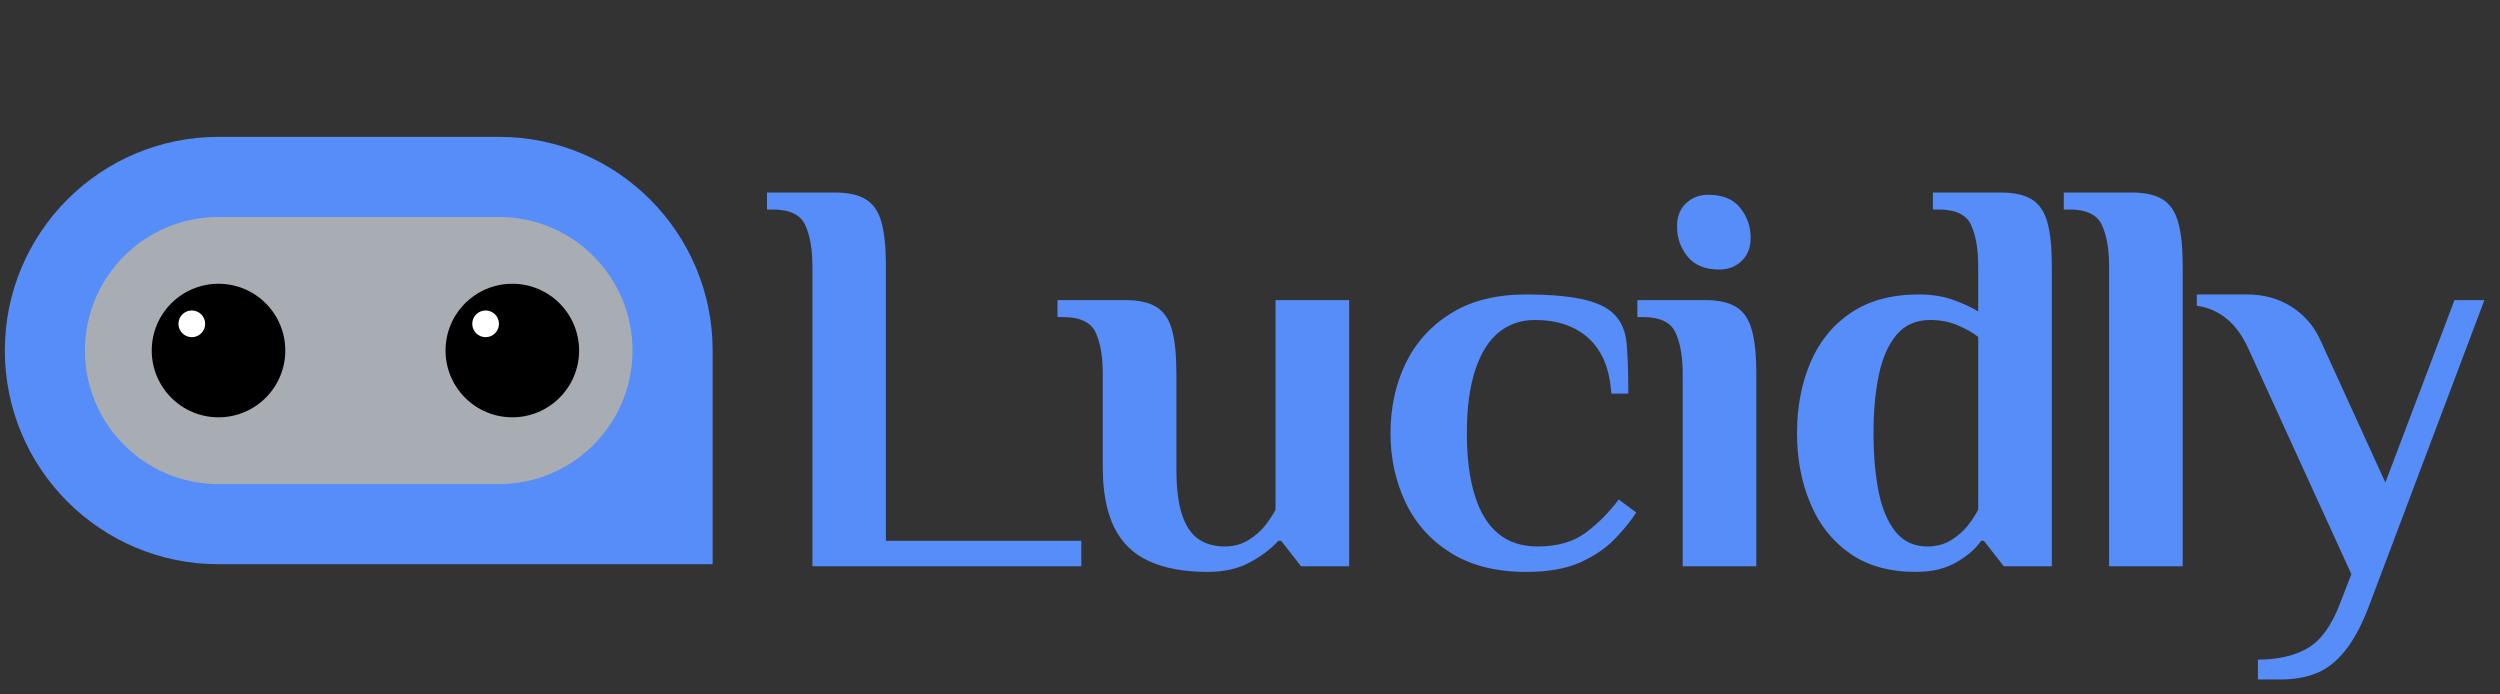 
      <svg data-logo="logo" xmlns="http://www.w3.org/2000/svg" viewBox="0 0 234 65">
        <rect x="0" y="0" width="234" height="65" fill="#333333" stroke="none"/>
        <g id="logogram" transform="translate(0, 12) rotate(0) "><path d="M0.453 20.81C0.453 9.764 9.407 0.81 20.453 0.81H46.703C57.748 0.81 66.703 9.764 66.703 20.81V40.81H20.453C9.407 40.81 0.453 31.856 0.453 20.81Z" fill="#568df8"/><path d="M46.703 8.31H20.453C13.549 8.31 7.953 13.906 7.953 20.81C7.953 27.713 13.549 33.31 20.453 33.31H46.703C53.606 33.31 59.203 27.713 59.203 20.81C59.203 13.906 53.606 8.31 46.703 8.31Z" fill="#a8adb4"/><path d="M20.453 27.06C23.904 27.06 26.703 24.262 26.703 20.81C26.703 17.358 23.904 14.56 20.453 14.56C17.001 14.56 14.203 17.358 14.203 20.81C14.203 24.262 17.001 27.06 20.453 27.06Z" fill="black"/><path d="M17.953 19.56C18.643 19.56 19.203 19 19.203 18.31C19.203 17.62 18.643 17.06 17.953 17.06C17.262 17.06 16.703 17.62 16.703 18.31C16.703 19 17.262 19.56 17.953 19.56Z" fill="white"/><path d="M47.953 27.06C51.404 27.06 54.203 24.262 54.203 20.81C54.203 17.358 51.404 14.56 47.953 14.56C44.501 14.56 41.703 17.358 41.703 20.81C41.703 24.262 44.501 27.06 47.953 27.06Z" fill="black"/><path d="M45.453 19.56C46.143 19.56 46.703 19 46.703 18.31C46.703 17.62 46.143 17.06 45.453 17.06C44.762 17.06 44.203 17.62 44.203 18.31C44.203 19 44.762 19.56 45.453 19.56Z" fill="white"/></g>
        <g id="logotype" transform="translate(69, 7)"><path fill="#568df8" d="M32.21 46L7.04 46L7.04 17.91Q7.04 15.53 6.37 14.07Q5.71 12.61 3.33 12.61L3.33 12.61L2.79 12.61L2.79 11.02L9.15 11.02Q11.01 11.02 12.04 11.66Q13.08 12.29 13.50 13.78Q13.92 15.26 13.92 17.91L13.92 17.91L13.92 43.62L32.21 43.62L32.21 46ZM44.03 46.53L44.03 46.53Q40.74 46.53 38.54 45.52Q36.34 44.52 35.28 42.34Q34.22 40.17 34.22 36.78L34.22 36.78L34.22 27.98Q34.22 25.59 33.56 24.14Q32.90 22.68 30.51 22.68L30.51 22.68L29.98 22.68L29.98 21.09L36.34 21.09Q38.20 21.09 39.23 21.73Q40.27 22.36 40.69 23.85Q41.11 25.33 41.11 27.98L41.11 27.98L41.11 36.83Q41.11 39.59 41.64 41.18Q42.17 42.77 43.18 43.46Q44.19 44.15 45.62 44.15L45.62 44.15Q46.89 44.15 47.84 43.56Q48.80 42.98 49.44 42.16Q50.07 41.34 50.39 40.70L50.39 40.70L50.39 21.09L57.28 21.09L57.28 46L52.77 46L50.92 43.62L50.65 43.62Q49.65 44.73 48.00 45.63Q46.36 46.53 44.03 46.53ZM73.87 46.53L73.87 46.53Q69.63 46.53 66.79 44.75Q63.96 42.98 62.55 40.01Q61.15 37.04 61.15 33.55L61.15 33.55Q61.15 29.99 62.55 27.05Q63.96 24.11 66.79 22.34Q69.63 20.56 73.87 20.56L73.87 20.56Q76.89 20.56 78.98 20.98Q81.08 21.41 82.08 22.41L82.08 22.41Q83.09 23.42 83.25 25.12Q83.41 26.81 83.41 29.84L83.41 29.84L81.82 29.84Q81.61 26.44 79.72 24.69Q77.84 22.95 74.66 22.95L74.66 22.95Q72.75 22.95 71.32 24.08Q69.89 25.22 69.10 27.58Q68.30 29.94 68.30 33.55L68.30 33.55Q68.30 37.04 69.05 39.40Q69.79 41.76 71.24 42.95Q72.70 44.15 74.93 44.15L74.93 44.15Q77.68 44.15 79.41 42.87Q81.13 41.60 82.51 39.75L82.51 39.75L84.15 40.97Q83.41 42.13 82.16 43.43Q80.92 44.73 78.93 45.63Q76.94 46.53 73.87 46.53ZM95.39 46L88.50 46L88.50 27.98Q88.50 25.59 87.83 24.14Q87.17 22.68 84.79 22.68L84.79 22.68L84.26 22.68L84.26 21.09L90.62 21.09Q92.47 21.09 93.50 21.73Q94.54 22.36 94.96 23.85Q95.39 25.33 95.39 27.98L95.39 27.98L95.39 46ZM91.94 18.23L91.94 18.23Q89.93 18.23 88.95 17.01Q87.97 15.79 87.97 14.20L87.97 14.20Q87.97 12.82 88.81 12.03Q89.66 11.23 90.88 11.23L90.88 11.23Q92.90 11.23 93.88 12.45Q94.86 13.67 94.86 15.26L94.86 15.26Q94.86 16.64 94.01 17.43Q93.16 18.23 91.94 18.23ZM110.33 46.53L110.33 46.53Q106.62 46.53 104.16 44.81Q101.69 43.09 100.45 40.12Q99.20 37.15 99.20 33.55L99.20 33.55Q99.20 29.89 100.45 26.95Q101.69 24.00 104.24 22.28Q106.78 20.56 110.60 20.56L110.60 20.56Q112.40 20.56 113.80 21.06Q115.21 21.57 116.16 22.15L116.16 22.15L116.16 17.91Q116.16 15.53 115.50 14.07Q114.84 12.61 112.45 12.61L112.45 12.61L111.92 12.61L111.92 11.02L118.28 11.02Q120.14 11.02 121.17 11.66Q122.20 12.29 122.63 13.78Q123.05 15.26 123.05 17.91L123.05 17.91L123.05 46L118.55 46L116.69 43.62L116.43 43.62Q115.74 44.67 114.17 45.60Q112.61 46.53 110.33 46.53ZM111.39 44.15L111.39 44.15Q112.66 44.15 113.62 43.56Q114.57 42.98 115.21 42.16Q115.84 41.34 116.16 40.70L116.16 40.70L116.16 24.54Q115.42 23.95 114.25 23.45Q113.09 22.95 111.66 22.95L111.66 22.95Q109.70 22.95 108.53 24.32Q107.36 25.70 106.86 28.09Q106.36 30.47 106.36 33.55L106.36 33.55Q106.36 36.57 106.83 38.98Q107.31 41.39 108.42 42.77Q109.54 44.15 111.39 44.15ZM135.30 46L128.41 46L128.41 17.91Q128.41 15.53 127.74 14.07Q127.08 12.61 124.70 12.61L124.70 12.61L124.17 12.61L124.17 11.02L130.53 11.02Q132.38 11.02 133.41 11.66Q134.45 12.29 134.87 13.78Q135.30 15.26 135.30 17.91L135.30 17.91L135.30 46ZM144.46 56.60L142.34 56.60L142.34 54.74Q145.10 54.74 146.96 53.69Q148.81 52.63 149.98 49.60L149.98 49.60L151.09 46.74L141.55 25.86Q140.70 23.90 139.46 22.87Q138.21 21.83 136.62 21.62L136.62 21.62L136.62 20.56L141.28 20.56Q143.67 20.56 145.47 21.70Q147.27 22.84 148.17 24.80L148.17 24.80L154.27 38.16L160.74 21.09L163.54 21.09L152.84 49.45Q151.78 52.31 150.53 53.87Q149.29 55.43 147.80 56.02Q146.32 56.60 144.46 56.60L144.46 56.60Z"/></g>
        
      </svg>
    